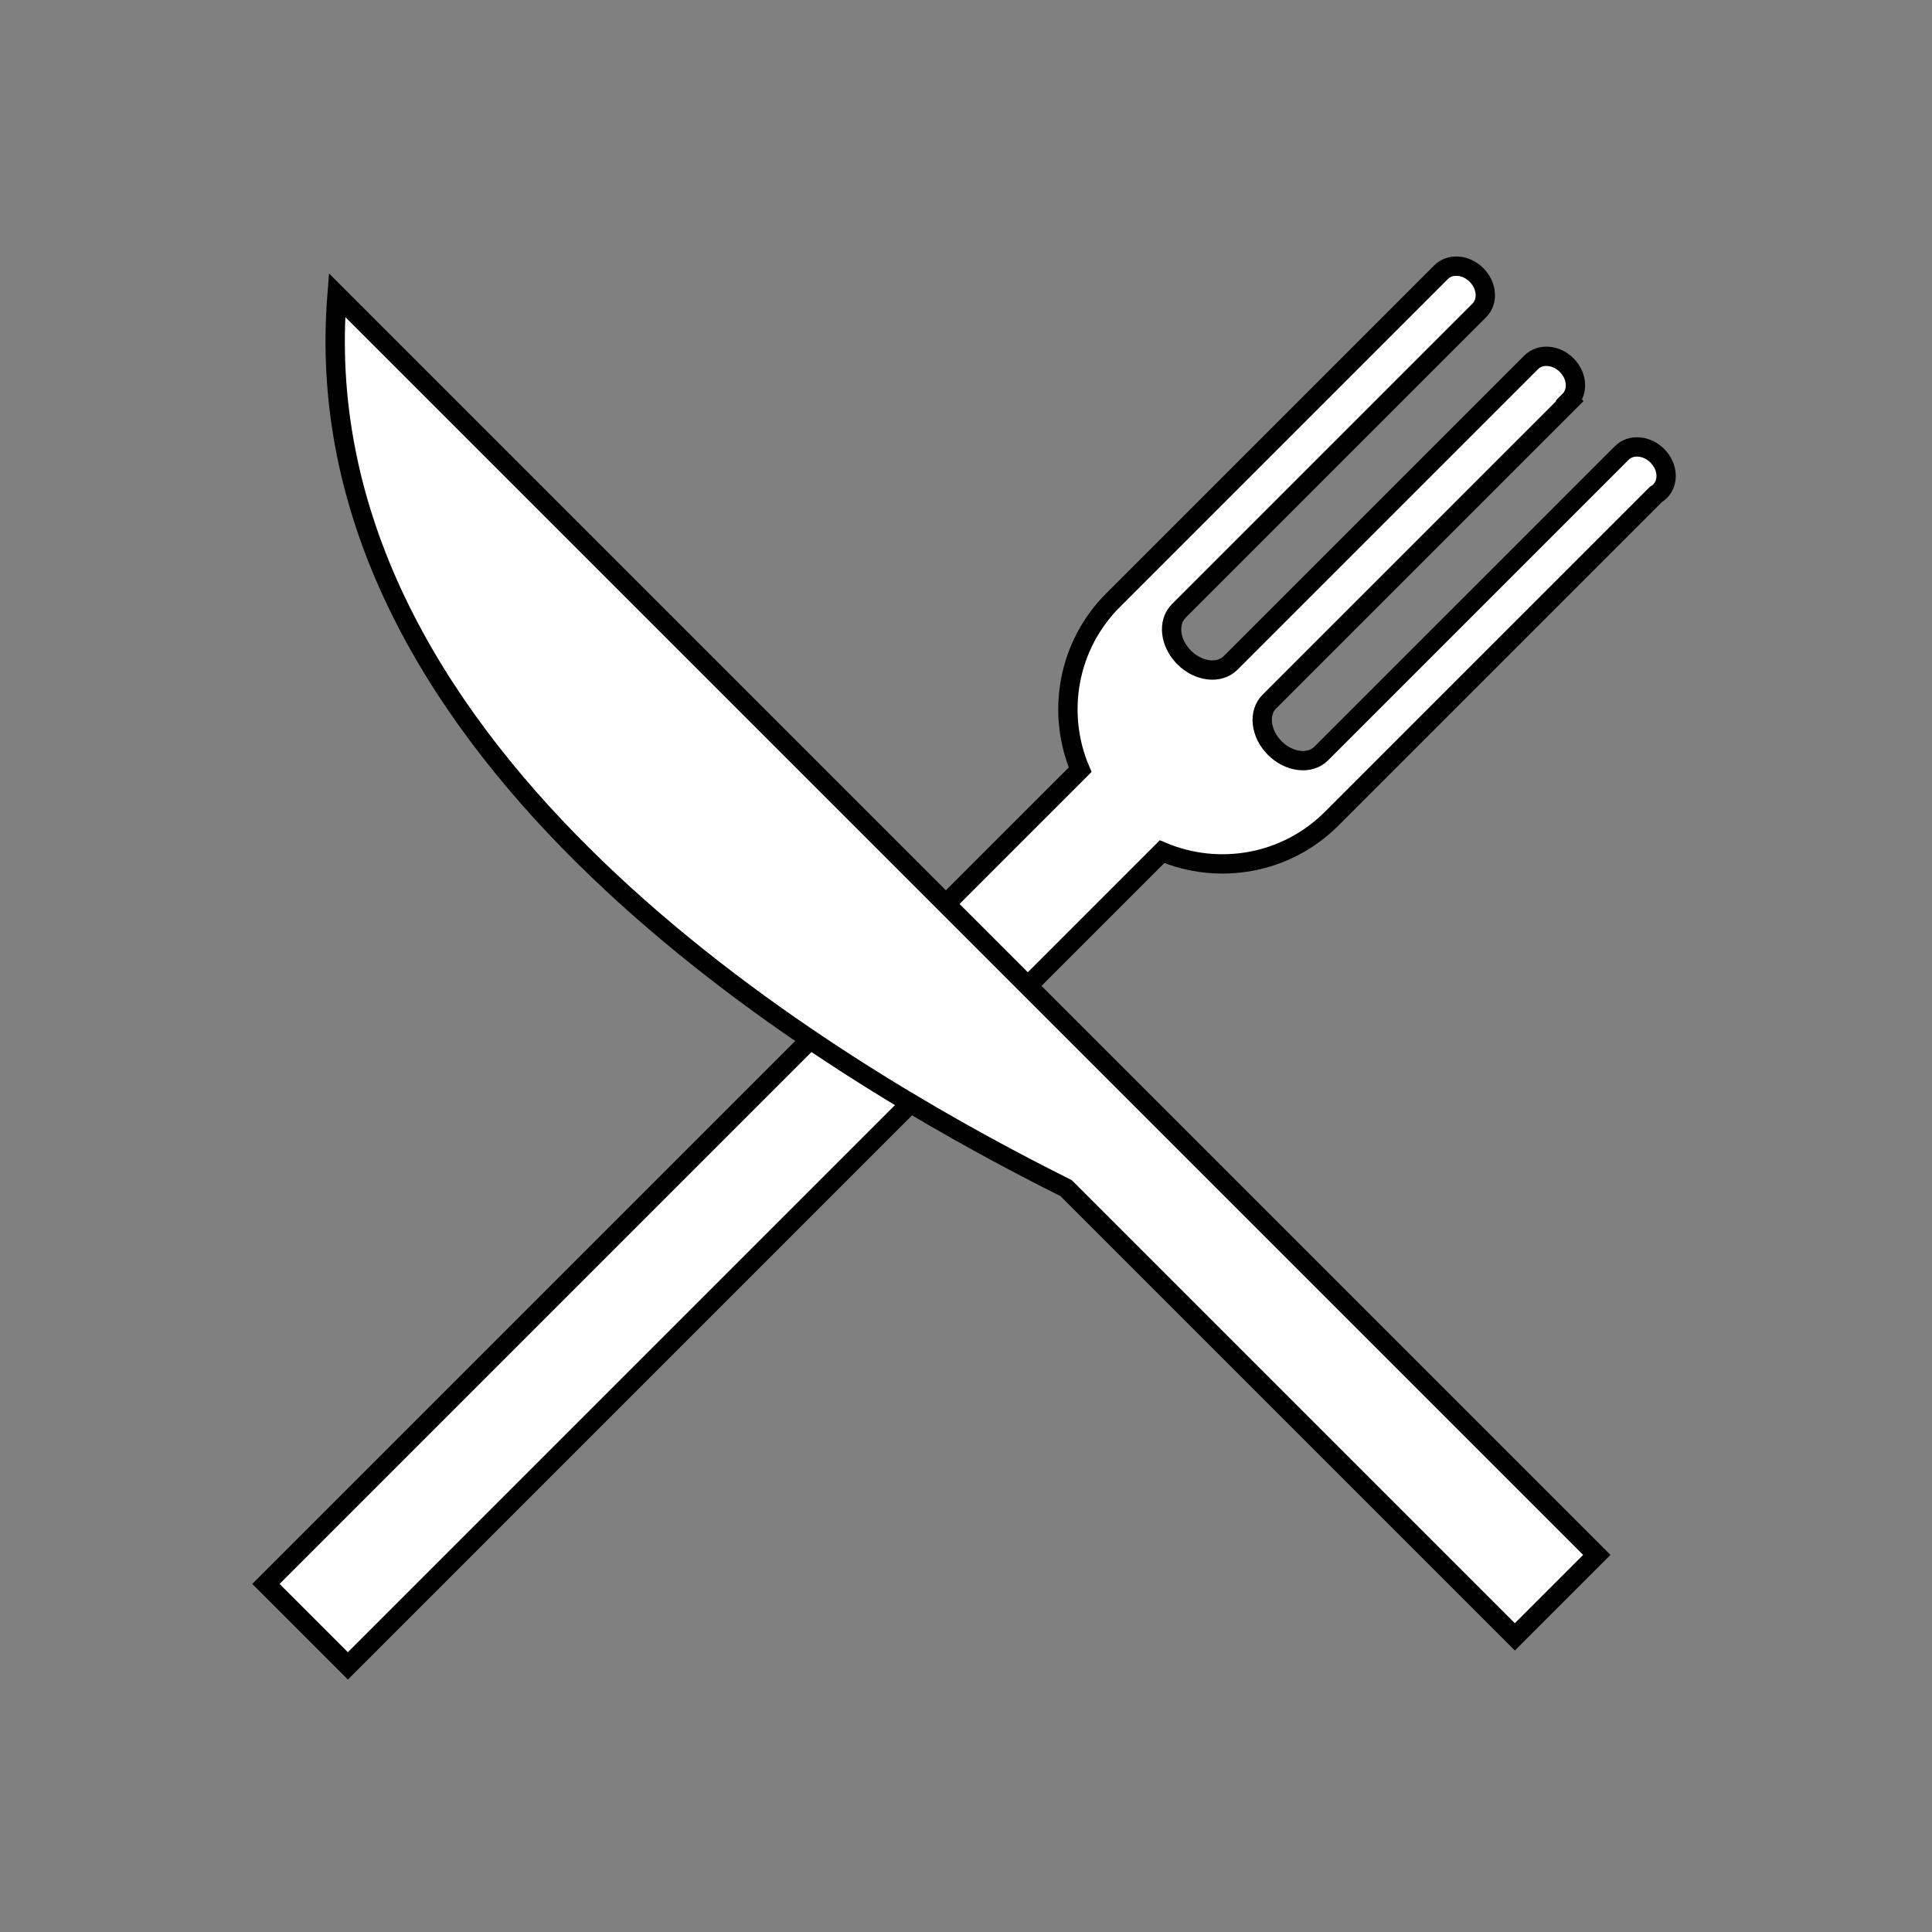 <?xml version="1.0" encoding="utf-8"?>
<!-- Generator: Adobe Illustrator 26.0.0, SVG Export Plug-In . SVG Version: 6.00 Build 0)  -->
<svg version="1.1" xmlns="http://www.w3.org/2000/svg" xmlns:xlink="http://www.w3.org/1999/xlink" x="0px" y="0px"
	 viewBox="0 0 500 500" style="enable-background:new 0 0 500 500;" xml:space="preserve">
<rect x="0" y="0" width="500" height="500" fill="#808080" stroke="none"/>
<style type="text/css">
	.st0{fill:#FFFFFF;stroke:#000000;stroke-width:5;stroke-miterlimit:10;}
	.st1{fill:#FFFFFF;stroke:#000000;stroke-miterlimit:10;}
</style>
<g id="图层_1">
	<path class="st0" d="M429.62,127.13c-0.32,0.32-0.67,0.59-1.05,0.81l-83.93,83.93c-11.87,11.87-29.34,14.71-43.9,8.54L90.03,431.13
		l-21.21-21.21l210.72-210.72c-6.17-14.56-3.32-32.03,8.54-43.9l84.85-84.85c2.34-2.34,6.46-2.03,9.19,0.71
		c2.74,2.74,3.05,6.85,0.71,9.19l-77.78,77.78c-2.93,2.93-2.3,8.31,1.41,12.02c3.71,3.71,9.09,4.35,12.02,1.41l77.78-77.78
		c2.34-2.34,6.46-2.03,9.19,0.71c2.74,2.74,3.05,6.85,0.71,9.19l0.12,0.12l-77.78,77.78c-2.93,2.93-2.3,8.31,1.41,12.02
		s9.09,4.35,12.02,1.41l77.78-77.78c2.34-2.34,6.46-2.02,9.19,0.71C431.65,120.68,431.96,124.79,429.62,127.13z"/>
</g>
<g id="图层_2">
	<path class="st0" d="M87.22,76.38l326.03,326.03l-21.21,21.21L275.9,307.48C227.61,283.36,93.1,209.1,86.96,96.35
		C86.61,89.88,86.68,83.22,87.22,76.38z"/>
	<path class="st1" d="M236.27,99.15"/>
	<path class="st1" d="M368.81,91.36"/>
</g>
</svg>

